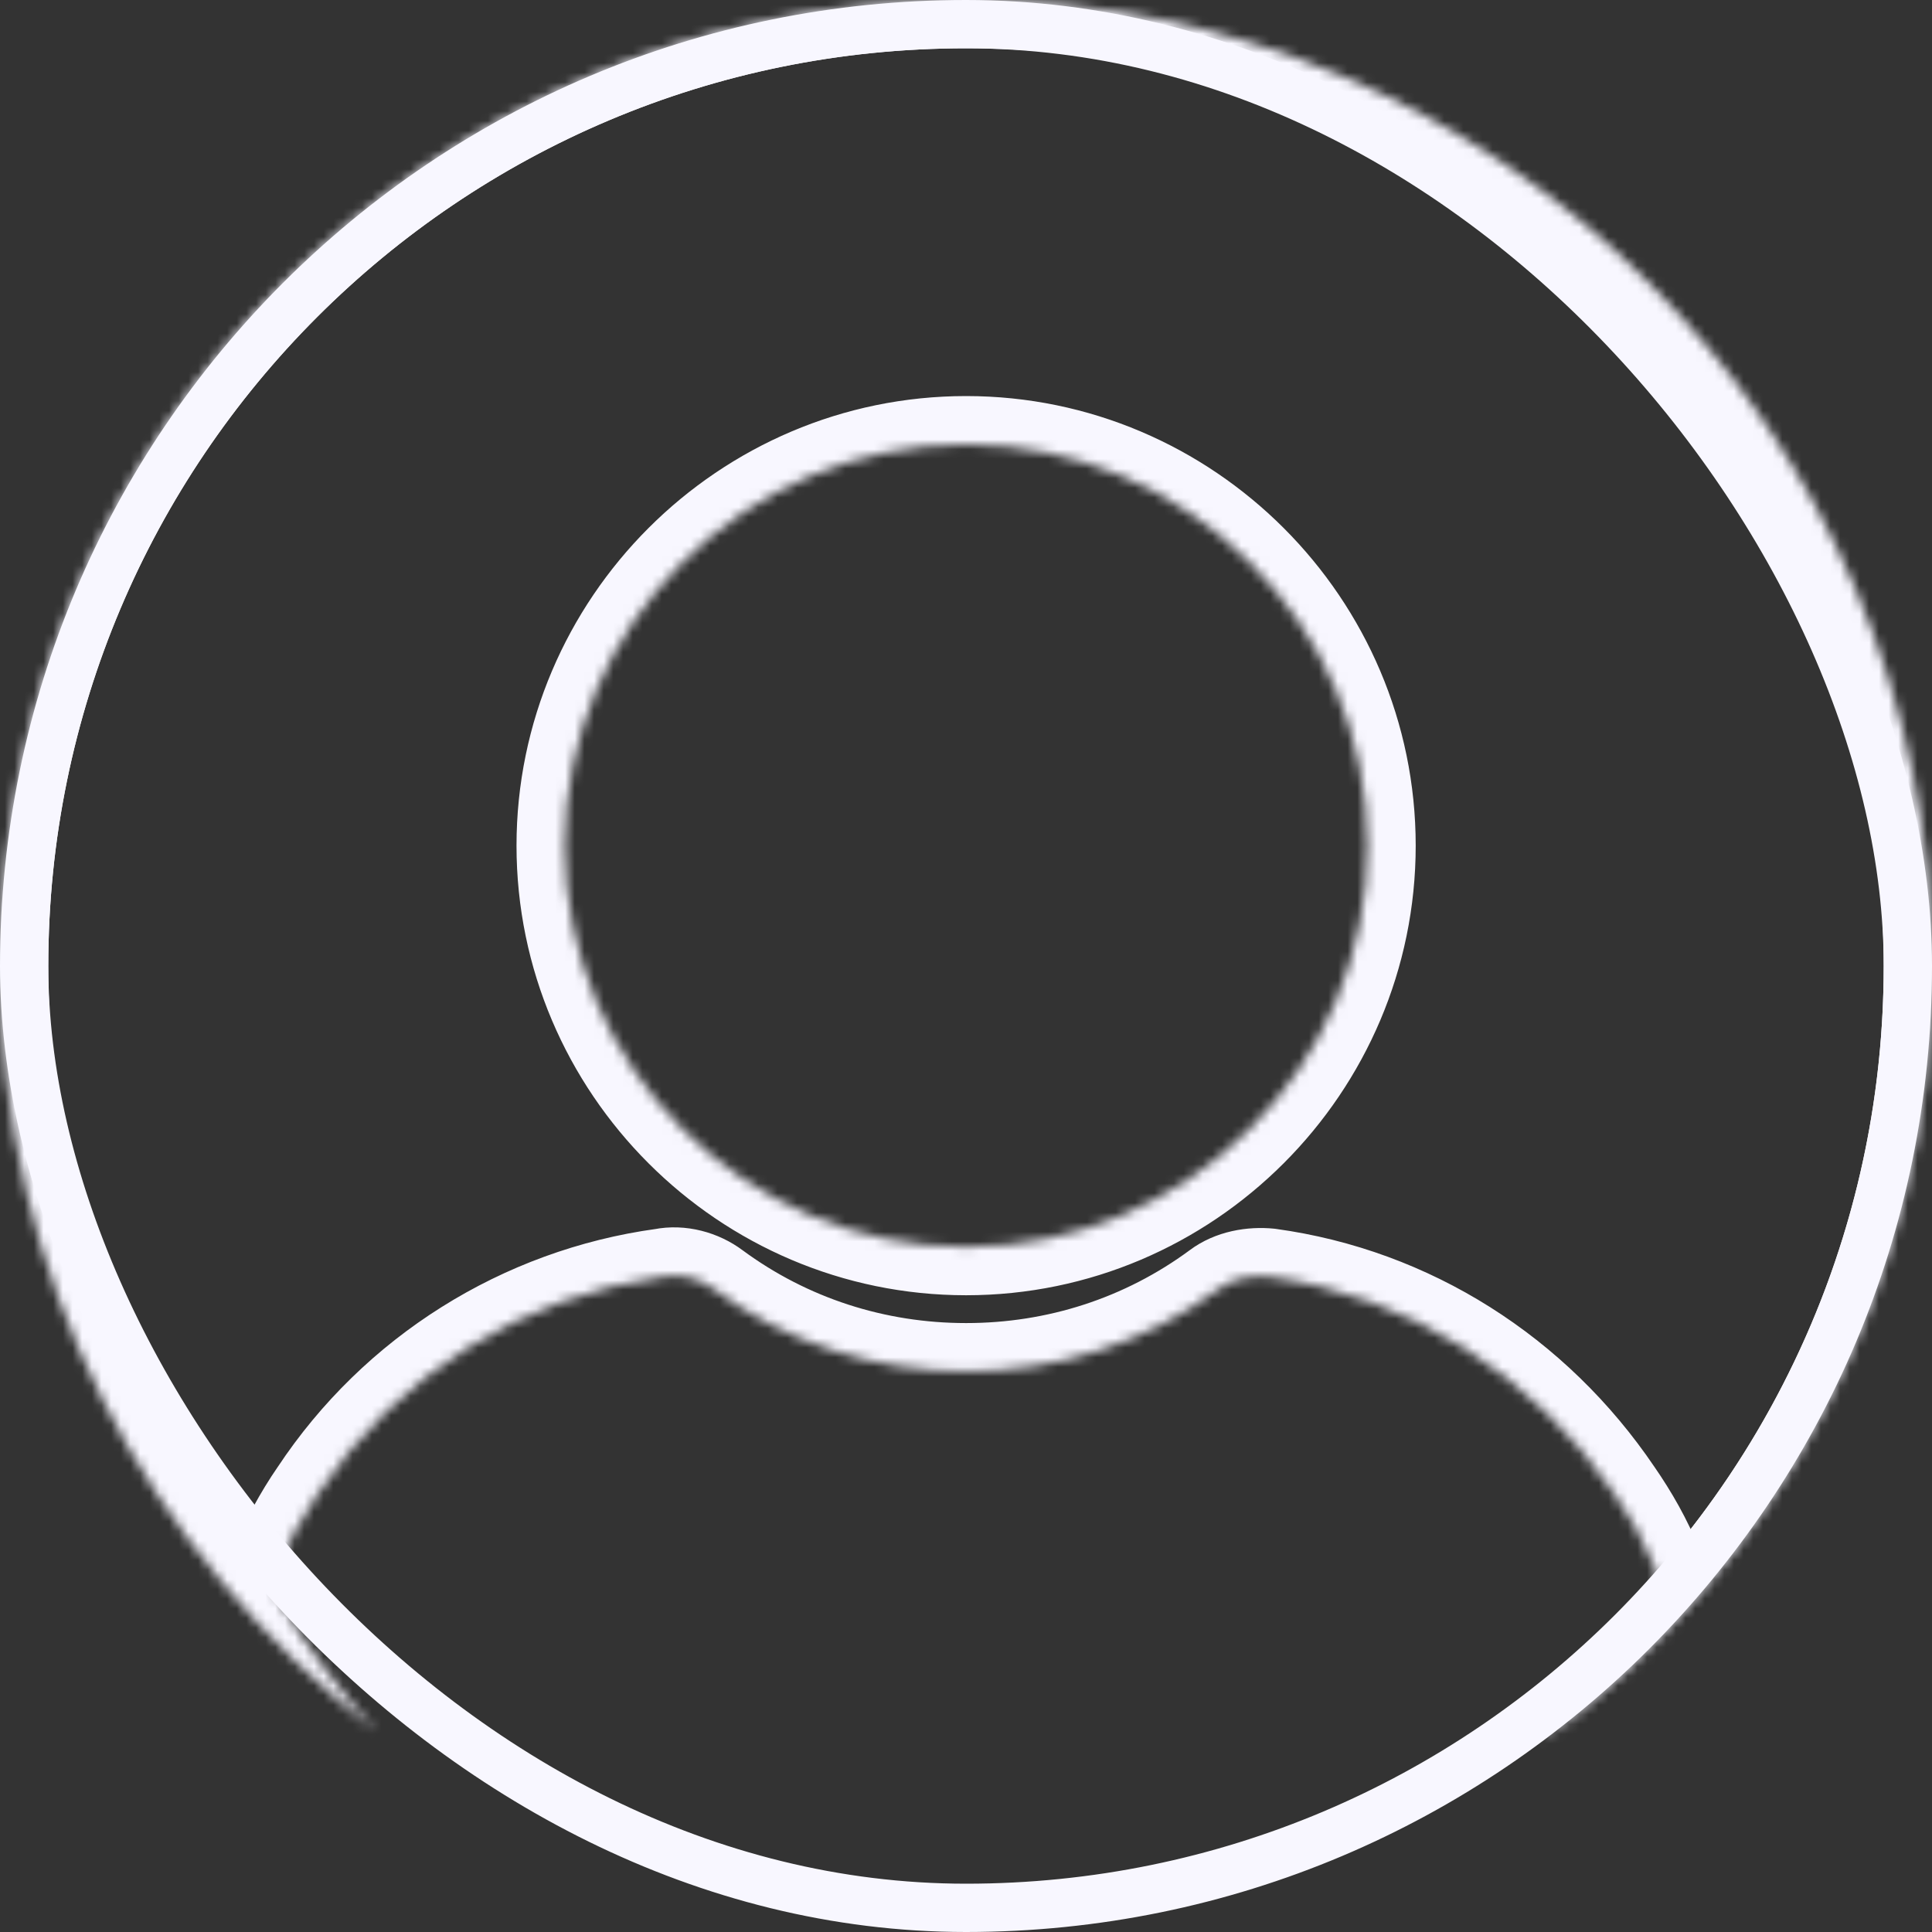 <svg width="200" height="200" viewBox="0 0 200 200" fill="none" xmlns="http://www.w3.org/2000/svg">
<rect x="0" y="0" width="200" height="200" fill="#333333" stroke="none"/>
<rect x="2.5" y="2.5" width="195" height="195" rx="97.5" stroke="#F8F7FF" stroke-width="5"/>
<mask id="path-2-inside-1" fill="white">
<path fill-rule="evenodd" clip-rule="evenodd" d="M0 100C0 44.772 44.772 0 100 0C155.228 0 200 44.772 200 100C200 132.911 184.101 162.109 159.566 180.332C161.768 178.041 163.921 175.618 165.862 172.984C167.676 170.626 169.309 168.268 170.76 165.728C171.667 164.64 171.848 163.369 171.304 162.281C170.215 159.56 168.764 157.02 167.132 154.662C158.787 142.326 145.907 134.163 131.395 132.168C129.581 131.986 127.585 132.349 126.134 133.437C118.515 139.061 109.445 141.964 100.012 141.964C90.578 141.964 81.508 139.061 73.889 133.437C72.438 132.349 70.442 131.805 68.628 132.168C54.116 134.163 41.055 142.326 32.891 154.662C31.259 157.02 29.807 159.742 28.719 162.281C28.175 163.37 28.356 164.64 28.9 165.728C30.352 168.268 32.166 170.808 33.798 172.984C35.424 175.191 37.124 177.248 38.946 179.204C15.257 160.917 0 132.24 0 100ZM100.011 46C77.154 46 58.469 64.685 58.469 87.542C58.469 110.399 77.154 129.084 100.011 129.084C122.868 129.084 141.553 110.399 141.553 87.542C141.553 64.685 122.868 46 100.011 46Z"/>
</mask>
<path d="M159.566 180.332L155.961 176.867L162.547 184.346L159.566 180.332ZM165.862 172.984L161.899 169.936L161.868 169.977L161.837 170.018L165.862 172.984ZM170.76 165.728L166.918 162.528L166.637 162.866L166.419 163.248L170.76 165.728ZM171.304 162.281L166.662 164.138L166.739 164.331L166.832 164.517L171.304 162.281ZM167.132 154.662L162.99 157.464L163.005 157.486L163.021 157.508L167.132 154.662ZM131.395 132.168L132.076 127.214L131.984 127.202L131.892 127.192L131.395 132.168ZM126.134 133.437L129.103 137.46L129.119 137.449L129.134 137.437L126.134 133.437ZM73.889 133.437L70.889 137.437L70.904 137.449L70.92 137.46L73.889 133.437ZM68.628 132.168L69.309 137.121L69.46 137.1L69.609 137.071L68.628 132.168ZM32.891 154.662L37.002 157.508L37.032 157.465L37.061 157.421L32.891 154.662ZM28.719 162.281L33.192 164.517L33.257 164.385L33.315 164.251L28.719 162.281ZM28.9 165.728L24.428 167.964L24.49 168.088L24.559 168.209L28.9 165.728ZM33.798 172.984L37.824 170.019L37.811 170.001L37.798 169.984L33.798 172.984ZM38.946 179.204L35.89 183.162L42.605 175.797L38.946 179.204ZM100 -5C42.01 -5 -5 42.01 -5 100H5C5 47.533 47.533 5 100 5V-5ZM205 100C205 42.01 157.99 -5 100 -5V5C152.467 5 195 47.533 195 100H205ZM162.547 184.346C188.298 165.22 205 134.56 205 100H195C195 131.262 179.905 158.997 156.584 176.318L162.547 184.346ZM163.17 183.797C165.459 181.416 167.772 178.821 169.887 175.951L161.837 170.018C160.071 172.415 158.077 174.665 155.961 176.867L163.17 183.797ZM169.826 176.033C171.738 173.547 173.509 170.996 175.101 168.209L166.419 163.248C165.109 165.539 163.615 167.706 161.899 169.936L169.826 176.033ZM174.602 168.928C176.585 166.547 177.337 163.166 175.776 160.045L166.832 164.517C166.641 164.136 166.567 163.679 166.634 163.245C166.698 162.829 166.863 162.594 166.918 162.528L174.602 168.928ZM175.946 160.424C174.689 157.281 173.038 154.41 171.243 151.816L163.021 157.508C164.49 159.631 165.742 161.839 166.662 164.138L175.946 160.424ZM171.273 151.861C162.159 138.387 148.04 129.409 132.076 127.214L130.714 137.121C143.775 138.917 155.415 146.266 162.99 157.464L171.273 151.861ZM131.892 127.192C129.216 126.925 125.859 127.394 123.134 129.437L129.134 137.437C129.312 137.304 129.946 137.048 130.898 137.143L131.892 127.192ZM123.165 129.415C116.428 134.387 108.404 136.964 100.012 136.964V146.964C110.486 146.964 120.602 143.735 129.103 137.46L123.165 129.415ZM100.012 136.964C91.619 136.964 83.595 134.387 76.858 129.415L70.92 137.46C79.421 143.735 89.537 146.964 100.012 146.964V136.964ZM76.889 129.438C74.431 127.594 71.009 126.592 67.647 127.265L69.609 137.071C69.875 137.017 70.444 137.104 70.889 137.437L76.889 129.438ZM67.947 127.214C52.014 129.405 37.68 138.365 28.722 151.903L37.061 157.421C44.429 146.288 56.218 138.921 69.309 137.121L67.947 127.214ZM28.78 151.816C26.931 154.487 25.324 157.51 24.123 160.312L33.315 164.251C34.291 161.974 35.586 159.554 37.002 157.508L28.78 151.816ZM24.247 160.046C22.764 163.013 23.455 166.018 24.428 167.964L33.373 163.493C33.34 163.427 33.375 163.463 33.387 163.622C33.401 163.802 33.381 164.139 33.192 164.517L24.247 160.046ZM24.559 168.209C26.168 171.023 28.131 173.761 29.798 175.984L37.798 169.984C36.2 167.854 34.536 165.512 33.242 163.247L24.559 168.209ZM29.773 175.95C31.507 178.304 33.328 180.509 35.286 182.612L42.605 175.797C40.919 173.987 39.341 172.078 37.824 170.019L29.773 175.95ZM-5 100C-5 133.855 11.028 163.969 35.89 183.162L42.001 175.246C19.486 157.865 5 130.626 5 100H-5ZM63.469 87.542C63.469 67.446 79.915 51 100.011 51V41C74.392 41 53.469 61.923 53.469 87.542H63.469ZM100.011 124.084C79.915 124.084 63.469 107.638 63.469 87.542H53.469C53.469 113.161 74.392 134.084 100.011 134.084V124.084ZM136.553 87.542C136.553 107.638 120.107 124.084 100.011 124.084V134.084C125.63 134.084 146.553 113.161 146.553 87.542H136.553ZM100.011 51C120.107 51 136.553 67.446 136.553 87.542H146.553C146.553 61.923 125.63 41 100.011 41V51Z" fill="#F8F7FF" mask="url(#path-2-inside-1)"/>
</svg>
